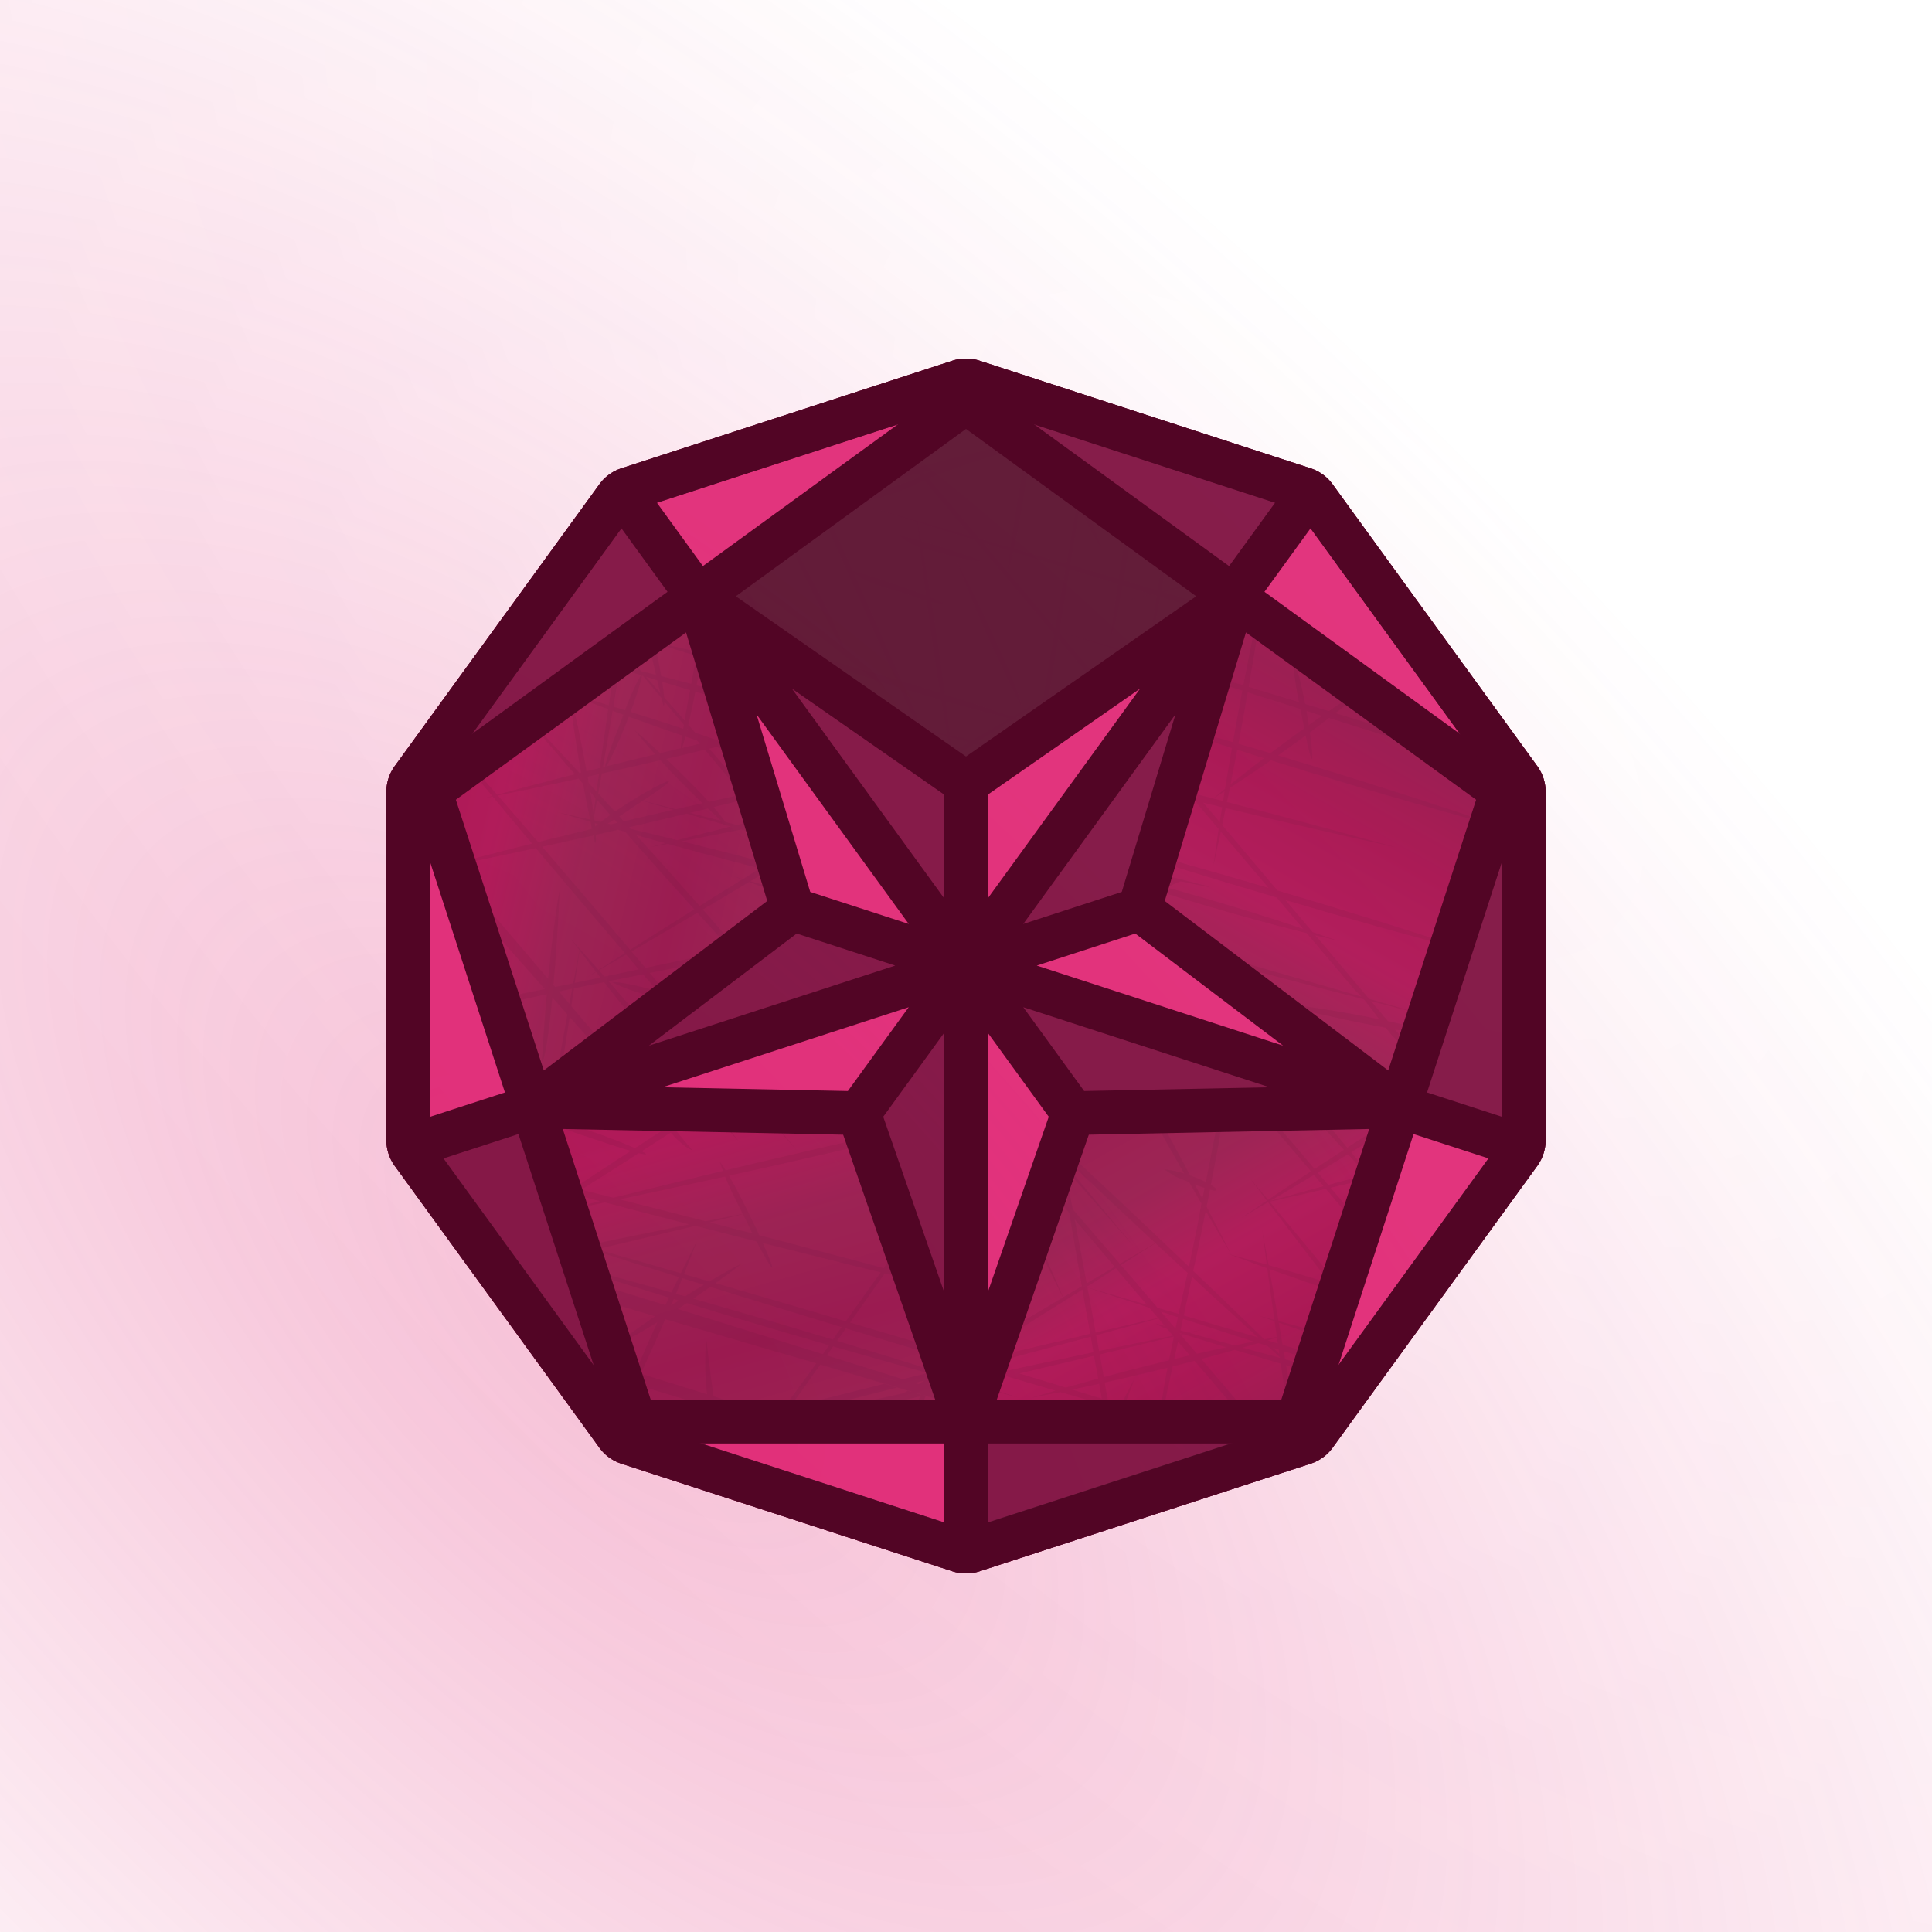 <svg height="500" viewBox="0 0 500 500" width="500" xmlns="http://www.w3.org/2000/svg" xmlns:xlink="http://www.w3.org/1999/xlink"><linearGradient id="a"><stop offset="0" stop-color="#910841"/><stop offset=".25" stop-color="#921145"/><stop offset=".5" stop-color="#aa084b"/><stop offset=".75" stop-color="#a20345"/><stop offset="1" stop-color="#910841"/></linearGradient><radialGradient id="b" cx="-1194.541" cy="431.97" gradientTransform="matrix(-.274 .288 -.378 -.359 -111.777 235.075)" gradientUnits="userSpaceOnUse" r="106.994" spreadMethod="reflect" xlink:href="#a"/><filter id="c" color-interpolation-filters="sRGB" height="1.124" width="1.13" x="-.065" y="-.062"><feGaussianBlur stdDeviation="4.697"/></filter><filter id="d" color-interpolation-filters="sRGB" height="1.111" width="1.105" x="-.053" y="-.055"><feGaussianBlur stdDeviation="4.697"/></filter><filter id="e" color-interpolation-filters="sRGB" height="1.148" width="1.105" x="-.053" y="-.074"><feGaussianBlur stdDeviation="4.697"/></filter><filter id="f" color-interpolation-filters="sRGB" height="1.069" width="1.065" x="-.033" y="-.034"><feGaussianBlur stdDeviation="4.71"/></filter><filter id="g" color-interpolation-filters="sRGB" height="1.124" width="1.13" x="-.065" y="-.062"><feGaussianBlur stdDeviation="4.697"/></filter><filter id="h" color-interpolation-filters="sRGB" height="1.586" width="1.614" x="-.307" y="-.293"><feGaussianBlur stdDeviation="38.401"/></filter><mask id="i" maskUnits="userSpaceOnUse"><path d="m-13.229-13.229h158.75v158.75h-158.75z" fill="url(#j)" filter="url(#k)" stroke-width="11.83"/></mask><radialGradient id="j" cx="66.146" cy="66.146" gradientTransform="matrix(-1 0 0 -1 132.292 132.292)" gradientUnits="userSpaceOnUse" r="66.146"><stop offset="0" stop-color="#fff"/><stop offset=".253" stop-color="#fff"/><stop offset=".753" stop-color="#808080"/><stop offset=".875" stop-color="#404040"/><stop offset="1"/></radialGradient><filter id="k" color-interpolation-filters="sRGB" height="1.014" width="1.014" x="-.007" y="-.007"><feGaussianBlur stdDeviation=".446"/></filter><radialGradient id="l" cx="703.056" cy="255.4" gradientTransform="matrix(.121 -.121 .058 .058 -57.693 112.547)" gradientUnits="userSpaceOnUse" r="1011.861"><stop offset="0" stop-color="#df2070"/><stop offset=".1" stop-color="#df2070" stop-opacity=".9"/><stop offset="1" stop-color="#df2070" stop-opacity="0"/></radialGradient><radialGradient id="m" cx="703.056" cy="1070.218" gradientTransform="matrix(.121 -.121 .058 .058 -57.693 112.547)" gradientUnits="userSpaceOnUse" r="1011.861" spreadMethod="pad"><stop offset="0" stop-color="#fff"/><stop offset=".09" stop-color="#fff" stop-opacity=".91"/><stop offset="1" stop-color="#fff" stop-opacity="0"/></radialGradient><linearGradient id="n" gradientUnits="userSpaceOnUse" spreadMethod="reflect" x1="-850.188" x2="-931.969" xlink:href="#a" y1="-368.58" y2="-223.596"/><linearGradient id="o" gradientUnits="userSpaceOnUse" spreadMethod="reflect" x1="-1006.035" x2="-931.969" xlink:href="#a" y1="-356.241" y2="-223.596"/><linearGradient id="p" gradientUnits="userSpaceOnUse" spreadMethod="reflect" x1="-1006.035" x2="-854.817" xlink:href="#a" y1="-356.241" y2="-320.766"/><linearGradient id="q" gradientUnits="userSpaceOnUse" spreadMethod="reflect" x1="-1006.035" x2="-958.201" xlink:href="#a" y1="-356.241" y2="-188.122"/><filter id="r" color-interpolation-filters="sRGB" height="1.006" width="1.006" x="-.003" y="-.003"><feGaussianBlur stdDeviation=".487"/></filter><filter id="s" color-interpolation-filters="sRGB" height="1.055" width="1.053" x="-.026" y="-.028"><feGaussianBlur stdDeviation="4.697"/></filter><clipPath id="t"><path d="m250 24.825-213.988 155.469 40.869 125.779 40.866 125.779h132.252 132.252l40.866-125.779 40.869-125.779z" filter="url(#s)" transform="matrix(.648 0 0 .648 87.982 87.969)"/></clipPath><g mask="url(#i)" stroke-width=".094" transform="matrix(0 -3.78 3.78 0 0 500)"><path d="m-16.763-16.763c-67.658 67.658-96.044 148.97-63.396 181.618 32.648 32.648 113.96 4.262 181.618-63.396 67.658-67.658 96.044-148.97 63.396-181.618-32.648-32.648-113.96-4.262-181.618 63.396z" fill="url(#l)" opacity=".3"/><path d="m30.833 30.833c-67.658 67.658-96.044 148.97-63.396 181.618 32.648 32.648 113.96 4.262 181.618-63.396 67.658-67.658 96.044-148.97 63.396-181.618-32.648-32.648-113.96-4.262-181.618 63.396z" fill="url(#m)" opacity=".3"/></g><g opacity=".9"><path d="m160.793 121.21a11.327 11.322 90 0 0 -5.66 4.114l-52.971 72.94a11.327 11.322 90 0 0 -2.162 6.657l-0 90.158a11.327 11.322 90 0 0 2.162 6.657l52.971 72.939a11.327 11.322 90 0 0 5.66 4.115l85.709 27.861a11.327 11.322 90 0 0 6.996 0l85.708-27.86a11.327 11.322 90 0 0 5.66-4.114l52.971-72.94a11.327 11.322 90 0 0 2.162-6.657l0-90.158a11.327 11.322 90 0 0 -2.162-6.657l-52.971-72.939a11.327 11.322 90 0 0 -5.66-4.115l-85.709-27.861a11.327 11.322 90 0 0 -6.996-0z" fill="url(#b)" filter="url(#h)" opacity="1"/><path d="m160.793 121.21a11.327 11.322 90 0 0 -5.66 4.114l-52.971 72.94a11.327 11.322 90 0 0 -2.162 6.657l-0 90.158a11.327 11.322 90 0 0 2.162 6.657l52.971 72.939a11.327 11.322 90 0 0 5.66 4.115l85.709 27.861a11.327 11.322 90 0 0 6.996 0l85.708-27.86a11.327 11.322 90 0 0 5.66-4.114l52.971-72.94a11.327 11.322 90 0 0 2.162-6.657l0-90.158a11.327 11.322 90 0 0 -2.162-6.657l-52.971-72.939a11.327 11.322 90 0 0 -5.66-4.115l-85.709-27.861a11.327 11.322 90 0 0 -6.996-0z" fill="#520525"/><path d="m362.194 286.413 26.485-81.549v90.158zm-112.194 81.549 85.709 0-85.709 27.86zm-112.194-81.549 26.485 81.549-52.971-72.94zm42.854-131.949-69.34 50.4 52.971-72.94zm138.679 0-69.34-50.4 85.709 27.86z" fill="#790637"/><path d="m388.679 295.022-52.971 72.94 26.485-81.549zm-138.679 100.8-85.709-27.86h85.709zm-138.679-100.8v-90.158l26.485 81.549zm52.971-163.098 85.709-27.86-69.34 50.4zm171.417 0 52.971 72.94-69.34-50.4z" fill="#df2070"/><path d="m250 431.853h-132.252l-40.868-125.779 173.12-56.25z" fill="url(#q)" filter="url(#g)" transform="matrix(.648 0 0 .648 87.982 87.969)"/><path d="m423.12 306.075-40.868 125.779h-132.252v-182.029z" fill="url(#o)" filter="url(#c)" transform="matrix(.648 0 0 .648 87.982 87.969)"/><path d="m356.994 102.56 106.994 77.736-40.868 125.779-173.12-56.25z" fill="url(#n)" filter="url(#d)" transform="matrix(.648 0 0 .648 87.982 87.969)"/><path d="m143.006 102.56 106.994-77.736 106.994 77.736-106.994 74.453z" fill="url(#o)" filter="url(#e)" transform="matrix(.648 0 0 .648 87.982 87.969)"/><path d="m76.88 306.075-40.868-125.779 106.994-77.736 106.994 147.264z" fill="url(#p)" filter="url(#d)" transform="matrix(.648 0 0 .648 87.982 87.969)"/><path clip-path="url(#t)" d="m379.808 269.802c-17.039-3.029-34.298-5.928-51.043-10.606 16.959 2.18 34.644 5.153 51.043 10.606zm-196.948 77.273c1.459 13.098 3.486 26.25 5.647 39.254 6.073-12.356 19.139-27.591 28.033-41.096 28.288-39.527 56.348-79.454 84.791-118.716 8.548 2.124 19.15 4.698 4.237 1.568-15.383 5.575-24.232 32.333-37.177 45.814-26.667 37.677-53.334 75.354-80.011 113.021-3.162-11.039-6.887-27.215-5.624-39.869l.058.002zm279.122-29.798c-41.115-11.33-81.977-24.246-122.75-37.263 7.881.096 36.158 10.257 51.843 14.656 23.602 7.634 47.659 13.575 70.908 22.607zm-147.374-212.131c-6.053 2.31-17.734 4.388-25.469 6.239-16.808 1.93-33.813 6.38-49.728 12.858-13.826 7.308-30.576 8.38-44.678 9.993 13.616-5.851 30.474-2.991 44.069-11.492 16.049-6.63 33.239-11.059 50.208-13.039 4.788.273 26.781-8.43 25.597-4.558zm0 .043c-9.89 2.224-23 6.473-34.272 6.805-16.416 4.439-33.368 7.184-48.7 15.574-7.209 2.501-40.252 8.845-32.947 5.007 17.794-1.254 35.035-6.726 51.615-14.088 20.886-6.757 42.366-8.824 63.454-14.236.93-.704 3.752 1.3.85.938zm-42.513 9.057c5.093 6.497 20.213 43.016 8.535 19.877-2.864-6.619-6.473-12.791-8.535-19.877zm23.683 1.515c-1.355 13.703-6.771 48.796-8.429 48.916 2.199-16.412 4.673-32.895 8.429-48.916zm21.569 208.586c25.339 6.88 50.478 14.976 75.278 24.242-25.322-6.875-50.495-14.982-75.278-24.242zm27.912 38.384c-8.794 7.875-38.834 24.575-30.846 21.481 9.983-7.562 20.165-15.427 30.846-21.481zm-159.015-62.121c5.285 6.45 21.434 43.013 9.096 19.895-3.051-6.624-6.838-12.779-9.096-19.895zm-129.834 10.606c22.912-6.235 46.081-11.297 69.358-15.152-22.895 6.231-46.098 11.3-69.358 15.152zm176.354-172.727c7.718 1.654 35.162 10.54 12.39 5.209-4.088-1.474-9.091-1.557-12.39-5.209zm-12.687 9.091c4.065.594 37.255 12.277 18.537 7.699-6.003-2.792-13.323-3.02-18.537-7.699zm-95.155 59.091c33.332-9.122 66.919-17.043 100.653-23.737-33.32 9.119-66.931 17.046-100.653 23.737zm156.054-32.323c-42.666 27.334-85.825 53.61-129.411 78.788 42.656-27.328 85.835-53.616 129.411-78.788zm80.353 44.95c-42.766-9.418-85.367-20.031-127.719-31.818 42.754 9.415 85.379 20.034 127.719 31.818zm-112.917-3.535c4.343-4.887 35.43-17.736 19.372-8.722-6.551 2.563-12.624 6.952-19.372 8.722zm86.274-45.455c4.327 10.863 7.468 43.175 2.141 14.56-1.034-4.782-2.002-9.6-2.141-14.56zm-20.723 36.364c13.81-11.471 28.252-21.955 43.137-31.313-13.794 11.459-28.268 21.966-43.137 31.313zm67.243-5.051c-8.009-8.426-27.365-31.86-26.479-33.529 9.248 10.638 18.394 21.594 26.479 33.529zm-33.41-108.081c5.081 27.199 9.178 54.701 12.264 82.323-5.078-27.178-9.181-54.721-12.264-82.323zm-8.881 59.596c10.845 1.561 26.153 6.94 33.592 12.242-11.26-3.693-22.419-8.11-33.592-12.242zm-10.15-40.909c5.407 7.835 18.257 30.231 17.158 31.629-6.216-10.095-12.259-20.529-17.158-31.629zm-60.476-7.576c-1.145 12.064-6.004 42.842-7.655 42.906 1.94-14.408 4.159-28.903 7.655-42.906zm41.445-16.162c-13.582 9.945-37.84 25.242-46.584 29.11 15.077-10.613 30.635-20.493 46.584-29.11zm-36.37 0c9.637 15.384 24.785 43.077 28.871 53.206-10.34-17.115-20.114-34.869-28.871-53.206zm-30.45-3.535c18.572 17.17 35.136 37.639 52.046 57.152-10.499-8.177-28.029-31.2-41.285-44.674-3.655-4.072-7.361-8.098-10.762-12.478zm-19.454 16.162c9.172 2.328 33.282 10.906 33.188 12.829-11.215-3.556-22.463-7.5-33.188-12.829zm88.389-16.667c-4.219 30.519-9.444 60.877-15.648 90.909 4.216-30.501 9.447-60.895 15.648-90.909zm45.252 234.343c7.635 36.925 14.269 74.176 19.877 111.616-7.632-36.91-14.272-74.192-19.877-111.616zm31.718-55.051c16.916 18.827 33.164 38.568 48.635 59.091-16.903-18.812-33.176-38.583-48.635-59.091zm-8.458-13.636c5.003 6.662 19.603 43.747 8.252 20.193-2.77-6.725-6.292-13.02-8.252-20.193zm-16.494 28.788c1.92-8.827 9.897-26.902 13.557-30.406-4.691 10.018-8.446 20.685-13.557 30.406zm35.525 50c-8.555-15.293-21.791-42.74-25.195-52.712 9.142 16.997 17.69 34.601 25.195 52.712zm60.899 59.596c-60.162-17.318-120.094-35.843-179.738-55.556 60.155 17.316 120.101 35.845 179.738 55.556zm-241.06-108.586c16.97 17.946 33.586 36.797 49.058 56.566-17.07-17.737-33.529-36.899-49.058-56.566zm-8.881-10.101c5.909 8.497 13.448 34.943 4.303 12.196-1.652-3.945-3.526-7.822-4.303-12.196zm12.264-79.798c-23.183-5.212-46.211-11.623-68.935-19.192 23.167 5.207 46.228 11.628 68.935 19.192zm-57.939-42.929c2.833 9.284 8.484 34.805 7.054 35.674-2.945-11.667-5.633-23.589-7.054-35.674zm1.692 26.768c-2.212 11.947-16.47 40.33-5.853 13.323 1.66-4.619 3.392-9.217 5.853-13.323zm-14.379 41.919c8.201-8.33 35.08-21.819 11.929-6.922-3.831 2.656-7.708 5.246-11.929 6.922zm12.264-26.768c7.006 5.757 24.528 23.068 23.793 24.774-8.305-7.664-16.523-15.71-23.793-24.774zm18.185-27.273c-.292 12.303-10.151 51.745-4.528 20.501 1.366-6.883 2.269-13.913 4.528-20.501zm19.454-18.182c-14.749 10.243-40.645 25.887-50.255 30.084 16.332-10.93 33.097-21.125 50.255-30.084zm-24.106-42.424c3.354 12.479 5.74 56.277 1.8 22.516-.749-7.492-1.975-14.931-1.8-22.516zm-9.304 5.051c3.661 10.238 8.466 52.619 2.782 20.53-1.072-6.818-2.606-13.553-2.782-20.53zm-23.683 124.242c-.279 12.352-2.923 44.082-4.563 44.324.904-14.817 2.08-29.748 4.563-44.324zm-29.181 21.717c8.946 6.185 33.381 35.389 12.985 14.553-4.433-4.724-9.194-9.031-12.985-14.553zm42.714 2.02c7.256-.164 39.119 10.878 17.543 5.74-5.857-1.891-11.94-2.826-17.543-5.74zm-17.762 35.354c10.272 1.045 42.698 15.037 16.888 6.562-5.679-2.019-11.506-3.494-16.888-6.562zm-9.304-17.172c5.135 8.321 9.41 45.089 3.256 15.532-1.031-5.183-2.811-10.197-3.256-15.532zm-35.948 19.192c26.569-7.269 53.399-13.34 80.353-18.182-26.553 7.266-53.415 13.344-80.353 18.182zm18.608-16.667c.596 10.122-6.307 34.37-2.516 11.729.604-3.97.998-8.049 2.516-11.729zm78.239 52.02c-8.214 6.552-30.397 21.483-31.493 20.011 10.171-7.297 20.581-14.397 31.493-20.011zm-11.842-5.556c-6.822 17.882-14.612 35.302-23.26 52.02 6.814-17.862 14.621-35.322 23.26-52.02zm-23.26 20.202c6.227 11.324 20.675 41.799 19.466 43.156-7.014-13.998-13.857-28.264-19.466-43.156zm-11.842-5.051c7.273 9.512 19.547 41.167 6.23 14.016-2.363-4.486-4.673-9.03-6.23-14.016zm-50.326-121.212c21.02 42.333 41.193 85.292 60.476 128.788-21.016-42.324-41.197-85.301-60.476-128.788zm315.915 72.222c-8.765 4.11-32.942 12.865-33.753 11.2 11.045-4.435 22.297-8.567 33.753-11.2zm-143.79 74.242c21.619-6.566 43.522-11.966 65.551-16.162-21.601 6.561-43.54 11.97-65.551 16.162zm-35.102 28.788c8.613 4.992 26.672 27.093 8.699 9.416-3.116-2.847-6.199-5.773-8.699-9.416zm-11.419-13.131c3.123 14.056 9.322 50.96 7.824 51.828-3.209-17.106-6.183-34.393-7.824-51.828zm-104.882-73.232c18.893 31.276 36.959 63.301 54.133 95.96-18.886-31.263-36.966-63.314-54.133-95.96zm103.613-63.636c-39.206 10.46-79.42 14.895-118.238 27.43-10.636 2.311-39.924 8.844-39.417 8.621 24.359-5.101 48.405-11.858 72.32-19.154 28.445-5.608 56.726-12.557 85.335-16.896zm-113.763 13.131c9.198-.097 43.3 10.905 16.693 4.829-5.601-1.44-11.317-2.34-16.693-4.829zm-11.419-41.919c8.081 7.493 27.69 28.591 26.879 30.309-9.354-9.535-18.624-19.399-26.879-30.309zm21.991-10.606c-2.584 11.835-17.72 39.546-6.265 13.046 1.804-4.539 3.678-9.055 6.265-13.046zm-5.498 24.242c36.578-9.797 73.404-18.39 110.38-25.758-36.567 9.794-73.415 18.393-110.38 25.758zm36.793-46.97c2.733 10.422 8.116 38.985 6.664 39.82-2.822-13.079-5.377-26.385-6.664-39.82zm24.529-82.323c-5.322 40.276-11.672 80.386-19.031 120.202 5.32-40.261 11.675-80.4 19.031-120.202zm31.295 41.414c4.913 7.758 16.372 29.827 15.215 31.153-5.584-9.962-10.986-20.26-15.215-31.153zm-42.291-57.071c17.682 36.941 34.473 74.52 50.326 112.626-17.676-36.929-34.479-74.532-50.326-112.626zm115.032 257.071c-18.238-36.926-35.595-74.505-52.018-112.626 18.233 36.914 35.6 74.517 52.018 112.626zm24.952-64.646c4.756 10.43 4.63 26.089.811 6.678l-.568-2.746zm-17.339-30.808c9.178 6.056 28.54 30.838 9.318 10.663-3.329-3.271-6.623-6.617-9.318-10.663zm14.802 28.788c7.238-7.353 31.284-18.045 10.645-5.649-3.413 2.238-6.872 4.407-10.645 5.649zm2.96 31.818c10.291.984 21.73 9.736 5.358 2.867l-2.332-.945zm-35.102-73.232c18.476 31.287 36.119 63.312 52.864 95.96-18.469-31.274-36.126-63.325-52.864-95.96zm-21.569 9.596c19.722 6.094 39.232 13.354 58.362 21.717-19.705-6.088-39.248-13.36-58.362-21.717zm-54.556-12.121c27.315 7.555 54.425 16.323 81.199 26.263-27.3-7.55-54.44-16.328-81.199-26.263zm-45.675-16.667c31.92 7.035 63.676 15.294 95.155 24.747-31.907-7.032-63.689-15.297-95.155-24.747zm196.231 149.495c-36.281-32.541-71.968-66.062-106.997-100.505 36.272 32.532 71.977 66.071 106.997 100.505zm-39.331-39.394c-50.408 32.24-101.318 63.396-152.671 93.434 50.402-32.236 101.325-63.4 152.671-93.434zm104.882-58.586c-27.834 18.929-56.204 36.796-85.005 53.535 27.823-18.922 56.216-36.803 85.005-53.535zm-30.873-37.879c30.122 7.886 60.047 16.989 89.657 27.273-30.109-7.882-60.06-16.993-89.657-27.273zm-88.811-40.909c35.059 9.402 69.912 20.018 104.459 31.818-35.048-9.398-69.924-20.022-104.459-31.818zm-85.851-16.162c22.917 6.521 46.023 12.935 68.512 21.212-22.97-5.644-46.077-12.311-68.366-21.068zm36.37-34.848c4.348 22.994 7.742 46.299 10.15 69.697-4.344-22.967-7.746-46.327-10.15-69.697zm-68.935 87.374c30.52-8.114 61.291-15.025 92.195-20.707-30.507 8.111-61.304 15.028-92.195 20.707zm-55.401-131.818c40.318 44.214 79.948 89.351 118.838 135.354-40.31-44.205-79.956-89.36-118.838-135.354zm350.171 26.263c-57.299 15.183-114.836 29.161-172.548 41.919 57.292-15.181 114.843-29.163 172.548-41.919zm-134.909 33.838c-3.656 25.814-8.32 51.467-13.956 76.768 3.652-25.792 8.324-51.489 13.956-76.768zm-48.635 76.263c22.63 5.383 45.095 11.964 67.243 19.697-22.613-5.378-45.112-11.969-67.243-19.697zm-5.075-9.091c37.308 9.737 74.415 20.689 111.226 32.828-37.297-9.734-74.426-20.692-111.226-32.828zm-26.643-69.697c5.488 9.941 17.992 36.766 16.756 38.07-6.112-12.304-12.057-24.89-16.756-38.07zm-54.978-58.586c20.043 42.354 39.229 85.315 57.516 128.788-20.039-42.345-39.233-85.324-57.516-128.788zm23.26 116.162c-23.793-6.74-47.382-14.668-70.626-23.737 23.777 6.734 47.398 14.674 70.626 23.737zm-41.868-55.051c6.134 12.247 20.317 45.06 19.074 46.379-6.896-15.098-13.609-30.45-19.074-46.379zm62.168 36.869c-23.038-5.043-45.925-11.285-68.512-18.687 23.021 5.038 45.942 11.29 68.512 18.687zm-41.868 129.293c-44.772 11.12-89.768 21.058-134.909 29.798 44.761-11.117 89.779-21.06 134.909-29.798zm90.08-32.323c-47.303 12.128-94.835 23.076-142.521 32.828 47.292-12.125 94.845-23.079 142.521-32.828zm2.537-196.97c-12.938 82.894-26.898 165.575-41.868 247.98 12.937-82.884 26.9-165.585 41.868-247.98zm12.264 258.081c42.156 11.868 84.578 22.718 126.451 35.859-41.186-9.792-82.123-21.615-122.799-34.142-1.18-.604-2.582-.81-3.652-1.717zm121.799 37.879c-20.152-6.433-40.084-14.03-59.631-22.727 20.136 6.427 40.1 14.036 59.631 22.727zm-95.155-39.899c28.009 7.383 55.823 15.982 83.314 25.758-27.994-7.379-55.838-15.987-83.314-25.758zm-85.428-70.202c46.111 52.307 91.518 105.522 136.178 159.596-46.105-52.299-91.524-105.53-136.178-159.596zm78.662 3.03c-4.635 32.708-12.347 64.916-19.172 97.105.262-11.96 8.038-41.048 11.143-59.392 2.641-12.572 4.69-25.371 8.028-37.713zm35.525 60.101c-2.909 35.73-9.502 71.158-15.017 106.493-.311-11.852 5.964-42.355 8.198-61.194 2.277-15.096 4.051-30.315 6.819-45.299zm-27.912-15.152c6.936 37.29 12.864 74.878 17.762 112.626-6.933-37.275-12.866-74.893-17.762-112.626zm-160.284 92.424c56.174-14.678 112.584-28.152 169.165-40.404-56.167 14.677-112.591 28.153-169.165 40.404zm91.772 19.697c9.888-25.494 23.122-49.373 35.363-73.449-4.445 14.155-19.598 40.023-27.805 58.666-2.443 4.979-4.816 10.024-7.557 14.782zm53.71-2.525c-26.655-29.745-52.618-60.414-77.816-91.919 26.647 29.736 52.626 60.424 77.816 91.919zm32.564-9.596c-18.671-16.894-36.754-34.778-54.133-53.535 18.657 16.88 36.768 34.791 54.133 53.535zm-207.65-93.939c42.52 11.279 84.839 23.745 126.874 37.374-42.508-11.276-84.85-23.749-126.874-37.374zm90.926-67.172c-35.743 24.438-71.998 47.855-108.688 70.202 35.735-24.433 72.006-47.86 108.688-70.202zm-79.93-14.141c15.207 16.648 29.767 34.205 43.56 52.525-15.194-16.633-29.779-34.22-43.56-52.525zm-44.829-66.667c35.239 39.699 69.795 80.293 103.613 121.717-35.231-39.69-69.803-80.302-103.613-121.717zm29.181 4.545c27.339 28.881 54.008 58.707 79.93 89.394-27.331-28.871-54.016-58.716-79.93-89.394zm236.831 81.818c-68.453-17.478-136.7-36.17-204.689-56.061 68.445 17.476 136.708 36.172 204.689 56.061zm-213.148-100.505c46.673 52.641 92.643 106.193 137.869 160.606-46.667-52.634-92.65-106.201-137.869-160.606zm-96.847 4.545c101.844-26.959 203.918-52.72 306.188-77.273-101.838 26.958-203.924 52.721-306.188 77.273zm-3.383 24.747c18.289 18.45 35.947 37.85 52.864 58.081-18.276-18.436-35.959-37.864-52.864-58.081zm29.296-4.923c5.868 14.166 17.993 22.527 26.852 34.167 5.153 5.837 10.307 11.673 15.46 17.509-14.429-16.922-28.858-33.845-43.287-50.767l.882-.822zm-.101-.154c31.4 37.172 63.536 73.824 94.477 111.32-5.202-2.282-9.853-10.678-14.835-15.272-25.563-29.32-51.83-57.964-76.955-87.704-.409-2.512-4.908-6.511-2.687-8.344zm187.759 94.976c-17.107 45.998-37.864 90.112-56.84 135.096-12.122 24.834 8.765-24.075 12.819-32.987 14.95-33.864 28.787-68.429 44.021-102.109zm-31.718 84.848c3.834 19.956 6.666 40.244 8.458 60.606-3.831-19.935-6.669-40.265-8.458-60.606zm30.45-85.859c9.719 48.385 18.465 97.072 26.221 145.96-9.717-48.372-18.467-97.085-26.221-145.96zm-183.967 12.121c60.543 14.276 120.898 29.77 181.006 46.465-60.536-14.275-120.905-29.771-181.006-46.465zm63.014-48.485c-6.781 46.342-14.54 92.506-23.26 138.384 6.778-46.327 14.543-92.522 23.26-138.384zm153.94 95.96c-59.124 16.191-118.493 31.179-178.046 44.95 59.117-16.189 118.5-31.181 178.046-44.95zm-177.2 45.455c61.262-15.018 122.745-28.827 184.39-41.414-61.255 15.017-122.752 28.829-184.39 41.414zm205.535-8.586c-64.948-18.157-129.672-37.523-194.117-58.081 64.94 18.155 129.68 37.525 194.117 58.081zm63.86 19.697c-25.127-29.772-49.539-60.442-73.164-91.919 25.119 29.762 49.547 60.452 73.164 91.919zm57.516-117.172c-42.633 11.955-85.515 22.736-128.565 32.323 42.621-11.952 85.527-22.739 128.565-32.323zm-156.477-39.899c21.703 22.994 42.739 46.935 63.014 71.717-21.691-22.981-42.75-46.948-63.014-71.717zm140.83 178.788c-37.688-40.709-72.873-84.807-109.303-127.171-6.289-7.113-11.515-15.269-1.928-4.058 37.092 43.711 74.65 86.918 111.232 131.229zm23.683-101.01c-44.711-18.128-91.546-27.919-137.023-42.929 42.235 10.056 84.164 22.597 125.562 36.83 3.774 1.88 8.289 2.818 11.461 6.099zm-224.973-197.499c42.714 50.505 85.428 101.01 128.142 151.515-4.78-.591-9.6-10.771-14.394-14.922-38.209-45.178-76.417-90.356-114.626-135.534l.787-.949zm0 0c42.714 50.505 85.428 101.01 128.142 151.515-4.78-.591-9.6-10.771-14.394-14.922-38.209-45.178-76.417-90.356-114.626-135.534l.787-.949zm227.933 102.55c-64.533-18.664-128.834-38.535-192.848-59.596 64.525 18.662 128.842 38.538 192.848 59.596zm-.846-19.697c-81.436-23.077-162.649-47.324-243.597-72.727 81.431 23.075 162.654 47.325 243.597 72.727zm-79.93 222.223c-111.343-33.651-222.438-68.503-333.254-104.545 111.339 33.65 222.442 68.504 333.254 104.545zm-324.373-100c69.194 20.673 138.312 41.805 207.286 63.504 16.075 6.016-35.057-9.418-21.137-5.257-61.988-19.458-124.513-36.731-186.032-58.159zm2.537-16.667c30.589 7.472 60.775 17.227 91.124 25.997-50.985-15.139-21.717-8.993-72.443-24.057 119.72 35.543 158.697 49.663 278.417 85.205-51.088-15.17-102.175-30.338-153.263-45.507 47.202 14.258 94.728 27.117 141.631 42.706-48.797-12.746-97.066-28.303-145.613-42.362 23.59 7.015 47.181 14.025 70.771 21.039-70.139-21.317-140.703-40.736-210.624-63.021z" fill="#520525" filter="url(#r)" opacity=".33"/><path d="m250 249.825 0-72.812 106.994-74.453zm0 0 69.248-22.5 103.872 78.75zm0 0 42.798 58.906-42.798 123.123zm0 0-42.798 58.906-130.322-2.656zm0 0-69.248-22.5-37.746-124.764z" fill="#df2070" filter="url(#f)" transform="matrix(.648 0 0 .648 87.982 87.969)"/><path d="m319.34 154.464-24.462 80.891-44.878 14.588m112.194 36.47-84.458 1.722-27.736-38.192zm-112.194 81.549-27.736-79.827 27.736-38.192zm-112.194-81.549 67.316-51.058 44.878 14.588zm42.854-131.949 69.34 48.272-0 47.207z" fill="#790637"/></g><g fill="#520525"><path d="m181.709 373.567h62.629v27.097l5.662 1.84 5.662-1.84v-27.097h62.979 21.096l6.672-20.283 19.42-59.793 25.854 8.404 3.497-4.816v-5.953l-25.855-8.404 23.847-73.422 2.008-6.605-4.663-3.55-63.272-45.989 15.979-22.003-3.498-4.817-5.661-1.84-15.979 22.003-63.271-45.99-4.815-3.499-4.893 3.556-63.194 45.932-15.976-21.997-5.664 1.835-3.499 4.818 15.979 22.003-50.491 36.7-17.443 13.261 6.502 20.02 19.353 59.585-25.855 8.404v5.953l3.497 4.816 25.854-8.404 19.423 59.683 6.669 20.393zm68.291-262.56 59.573 43.302-59.573 41.473-59.573-41.473zm-72.453 52.664 21.016 69.498-57.832 43.864-22.755-70.063zm144.906 0 59.571 43.299-22.755 70.063-57.832-43.864zm-117.506 14.544 39.391 27.422v26.82zm90.106 0-39.391 54.242v-26.82zm-99.265 6.66 39.393 54.243-25.496-8.288v-.001zm108.423 0-13.897 45.954v.002l-25.496 8.288zm-98.025 56.725 25.498 8.288-63.748 20.723zm87.626 0 38.25 29.011-63.748-20.723zm-58.632 19.06-15.76 21.7-47.987-.979zm29.638 0 63.748 20.721-47.987.979zm-20.481 6.658v67.044l-15.756-45.349zm11.323 0 15.756 21.696-15.756 45.349zm-110.012 24.862 72.558 1.479 23.831 68.586h-73.634zm208.7 0-22.756 70.065h-73.634l23.831-68.586z"/><path d="m250 92.795a11.327 11.322 90 0 0 -3.498.554l-85.708 27.861a11.327 11.322 90 0 0 -5.66 4.114l-52.972 72.94a11.327 11.322 90 0 0 -2.162 6.658v90.157a11.327 11.322 90 0 0 2.162 6.658l52.972 72.938a11.327 11.322 90 0 0 5.66 4.115l85.708 27.861a11.327 11.322 90 0 0 6.997-0l85.708-27.861a11.327 11.322 90 0 0 5.66-4.115l52.972-72.94a11.327 11.322 90 0 0 2.162-6.657l-0-90.157a11.327 11.322 90 0 0 -2.162-6.658l-52.972-72.938a11.327 11.322 90 0 0 -5.66-4.115l-85.708-27.861a11.327 11.322 90 0 0 -3.498-.554zm0 11.326 85.709 27.861 52.97 72.94 0 90.157-52.97 72.94-85.709 27.861-85.709-27.861-52.97-72.94v-90.157l52.97-72.94z"/></g></svg>